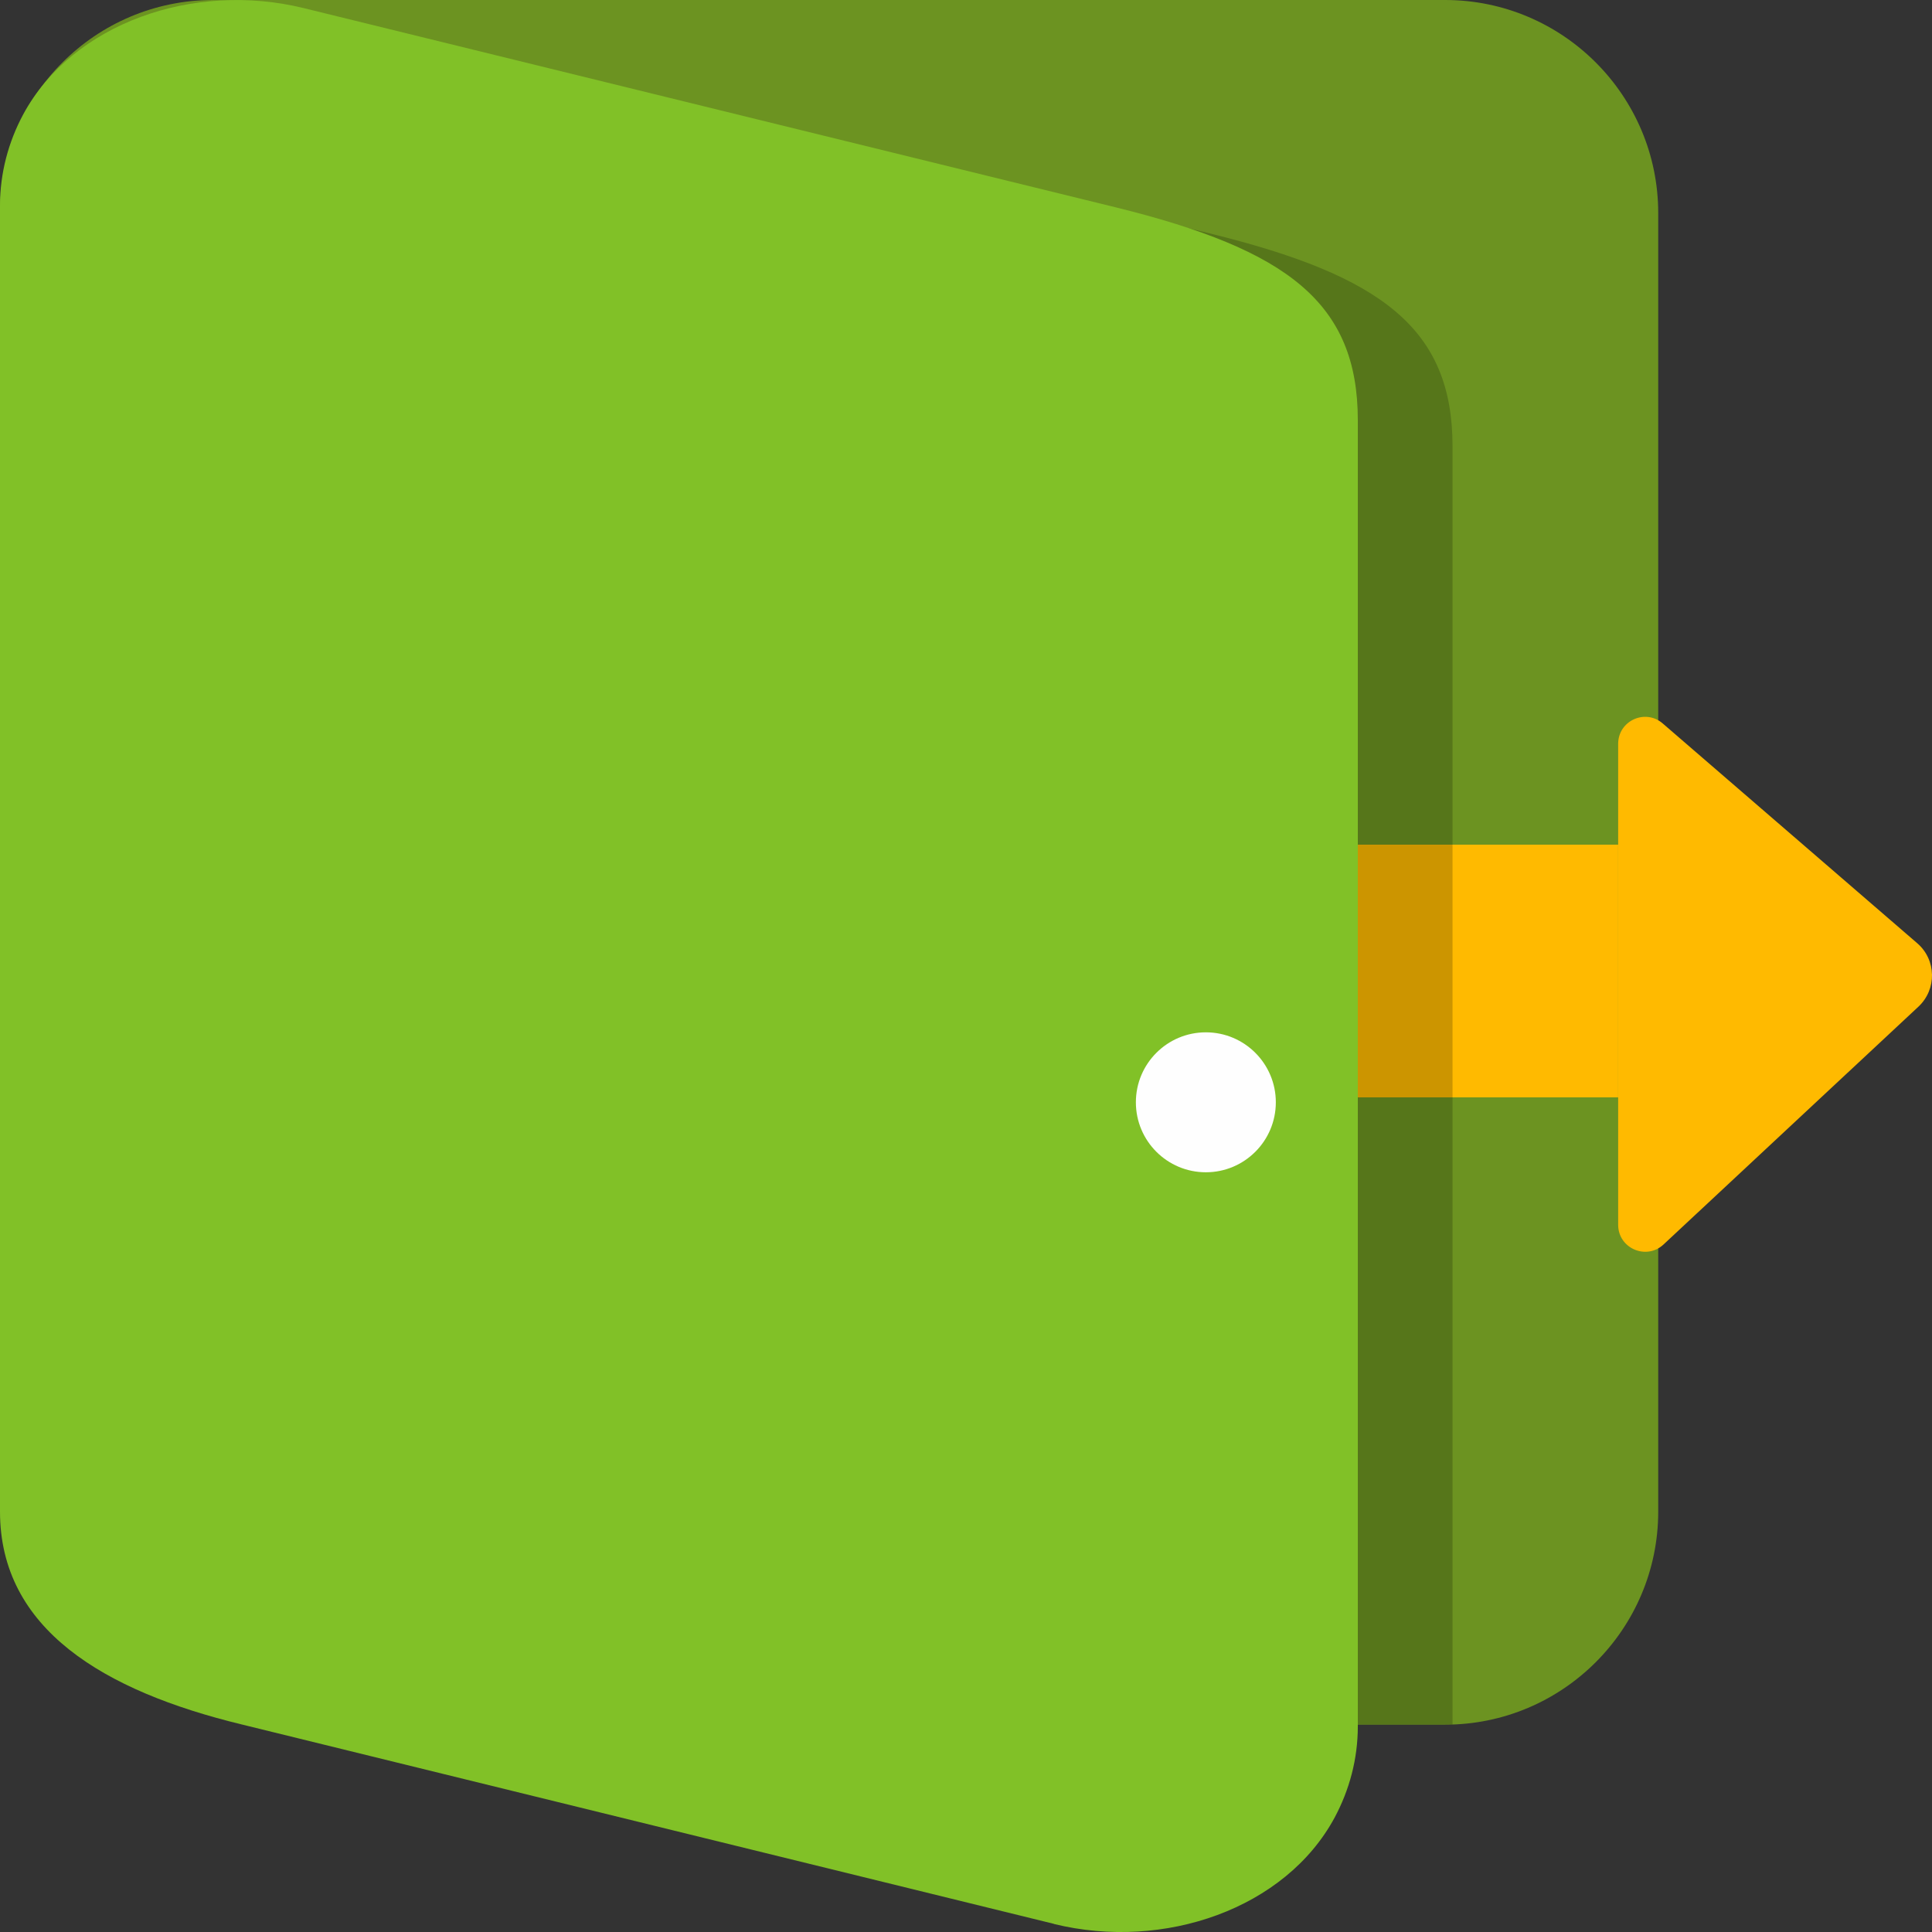 <?xml version="1.0" encoding="UTF-8"?><svg id="Layer_2" xmlns="http://www.w3.org/2000/svg" viewBox="0 0 164 164"><rect x="0" y="0" width="164" height="164" fill="#333333" stroke="none"/><defs><style>.cls-1{fill:#ffba00;}.cls-2{fill:#fefefe;}.cls-3{fill:#6c9321;}.cls-4{fill:#81c127;}.cls-5{opacity:.2;}</style></defs><g id="Graphic_Elements"><g><path class="cls-3" d="M18.09,0H122.67C132.65,0,140.76,8.11,140.76,18.09v110.22c0,9.98-8.11,18.09-18.09,18.09H25.49c-14.07,0-25.49-11.42-25.49-25.49V18.09C0,8.11,8.11,0,18.09,0Z"/><rect class="cls-1" x="102.36" y="71.7" width="35" height="21.45"/><path class="cls-1" d="M137.36,103.97V63.14c0-1.96,2.3-3.01,3.78-1.73l21.61,18.66c1.63,1.41,1.67,3.91,.1,5.38l-21.64,20.19c-1.46,1.36-3.85,.33-3.85-1.67Z"/><path class="cls-5" d="M102.68,19.81L33.36,2.89C23.95,.59,13.61,4.18,9.42,11.91c-1.27,2.35-1.99,4.97-1.99,7.75v110.86c0,7.78,5.4,12.68,13.35,15.81,.47,.02,.93,.06,1.41,.06H123.3V37.88c0-9.98-6-14.48-20.62-18.07Z"/><path class="cls-4" d="M89.47,163.31l-68.96-16.93c-11.7-2.84-20.51-8.09-20.51-18.07V17.46c0-2.77,.71-5.4,1.97-7.75C6.15,1.98,16.43-1.61,25.79,.69L94.75,17.61c14.54,3.59,20.51,8.09,20.51,18.07v110.86c0,2.77-.71,5.4-1.97,7.75-4.17,7.73-14.46,11.32-23.82,9.03Z"/><circle class="cls-2" cx="102.36" cy="93.57" r="5.94"/></g></g></svg>